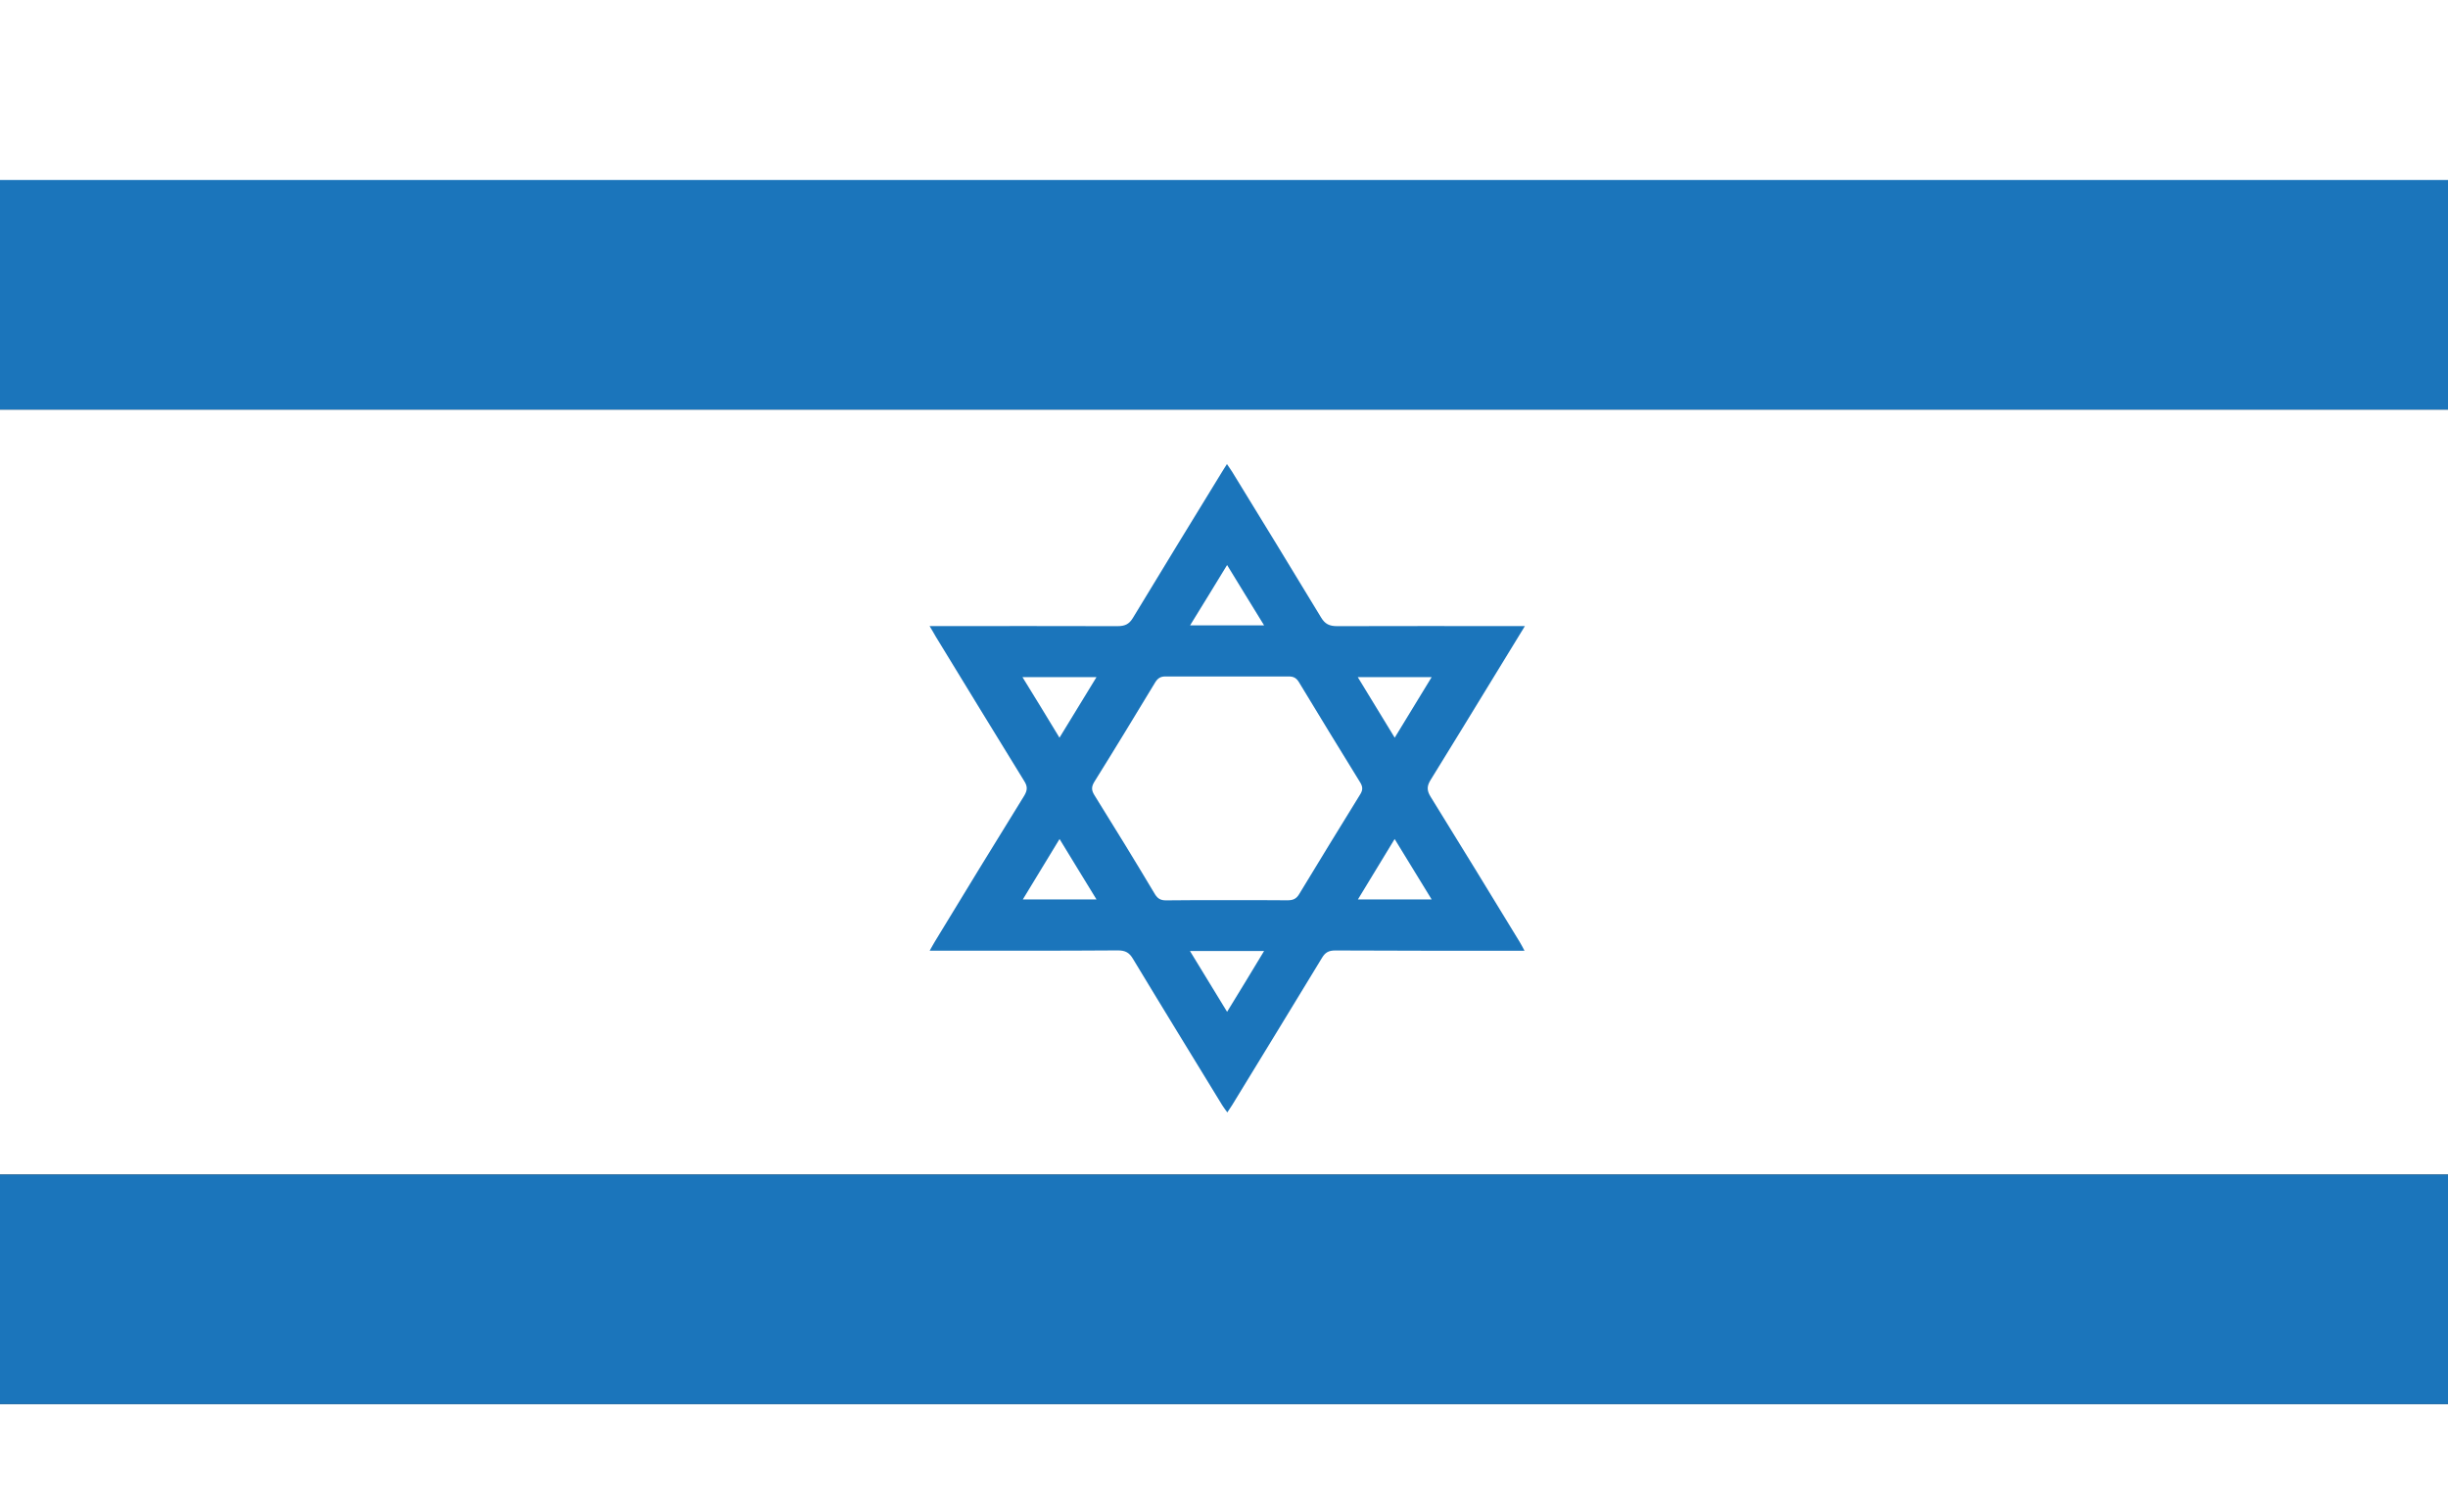 <svg width="34" height="21" viewBox="0 0 34 21" fill="none" xmlns="http://www.w3.org/2000/svg">
<rect x="0" y="0" width="34" height="21" fill="#333333" stroke="none"/>
<g clip-path="url(#clip0_1112_824)">
<g clip-path="url(#clip1_1112_824)">
<path d="M-1 5.688H35V16.312H-1V5.688Z" fill="white"/>
<path fill-rule="evenodd" clip-rule="evenodd" d="M21.179 8.695C21.021 8.952 20.878 9.187 20.733 9.424C20.445 9.893 20.161 10.363 19.87 10.831C19.817 10.915 19.815 10.977 19.869 11.064C20.284 11.734 20.696 12.408 21.107 13.082C21.127 13.115 21.147 13.153 21.174 13.204H21.03C20.201 13.204 19.373 13.204 18.544 13.2C18.451 13.2 18.404 13.23 18.36 13.304C17.947 13.985 17.53 14.665 17.114 15.346C17.095 15.377 17.073 15.407 17.046 15.449C17.018 15.411 16.996 15.381 16.976 15.35C16.562 14.672 16.147 13.998 15.738 13.32C15.687 13.232 15.633 13.199 15.525 13.199C14.706 13.205 13.885 13.203 13.064 13.203H12.912C12.941 13.153 12.961 13.114 12.984 13.077C13.395 12.4 13.809 11.723 14.227 11.048C14.272 10.972 14.272 10.919 14.224 10.845C13.812 10.178 13.403 9.505 12.993 8.835C12.969 8.793 12.946 8.752 12.911 8.695H13.058C13.877 8.695 14.7 8.693 15.518 8.696C15.623 8.696 15.681 8.67 15.734 8.583C16.142 7.907 16.557 7.233 16.968 6.561C16.988 6.526 17.013 6.491 17.041 6.445C17.071 6.49 17.094 6.521 17.115 6.555C17.528 7.228 17.94 7.9 18.348 8.575C18.404 8.668 18.465 8.696 18.573 8.696C19.389 8.693 20.204 8.695 21.022 8.695L21.179 8.695ZM17.038 12.501C17.319 12.501 17.6 12.5 17.883 12.503C17.957 12.503 18.004 12.484 18.043 12.419C18.325 11.956 18.606 11.492 18.893 11.03C18.929 10.972 18.929 10.927 18.892 10.867C18.605 10.403 18.324 9.941 18.042 9.476C18.007 9.417 17.966 9.392 17.892 9.395C17.324 9.396 16.756 9.396 16.193 9.395C16.119 9.392 16.079 9.42 16.043 9.479C15.764 9.94 15.485 10.4 15.199 10.858C15.157 10.927 15.158 10.975 15.199 11.041C15.485 11.499 15.767 11.96 16.043 12.422C16.08 12.48 16.121 12.504 16.193 12.504C16.477 12.5 16.756 12.501 17.038 12.501ZM14.716 11.652C14.54 11.944 14.375 12.211 14.206 12.491H15.229C15.056 12.211 14.896 11.945 14.716 11.652ZM19.37 11.652C19.191 11.946 19.031 12.212 18.86 12.491H19.884L19.37 11.652ZM14.201 9.404C14.377 9.689 14.541 9.957 14.715 10.245L15.229 9.404H14.201ZM18.858 9.404L19.371 10.245C19.549 9.952 19.713 9.684 19.884 9.404H18.858ZM16.529 8.685H17.557C17.382 8.403 17.219 8.133 17.043 7.847C16.866 8.137 16.703 8.404 16.529 8.685ZM16.527 13.207C16.704 13.495 16.867 13.764 17.043 14.052C17.223 13.759 17.386 13.491 17.557 13.207H16.527Z" fill="#1B75BB"/>
<path d="M1.531 26.583H35.844C38.466 26.583 37.306 21.391 38.094 19.5H-4.656C-3.869 21.391 -1.091 26.583 1.531 26.583ZM40.344 -6L0.125 -3.167C-2.497 -3.167 -9.775 2.309 -10.562 4.2L35.562 2.5C34.774 0.609 42.966 -6 40.344 -6Z" fill="white"/>
<path d="M35 5.156C35 4.198 35.331 3.298 34.999 2.5H-1.281C-1.613 3.298 -1 4.198 -1 5.156V5.688H35V5.156ZM35 16.312H-1V16.844C-1 17.802 -1.332 18.702 -1 19.5H35.281C35.613 18.702 34.999 17.802 34.999 16.844L35 16.312Z" fill="#1B75BB"/>
</g>
</g>
<defs>
<clipPath id="clip0_1112_824">
<rect width="34" height="21" fill="white"/>
</clipPath>
<clipPath id="clip1_1112_824">
<rect width="36" height="34" fill="white" transform="translate(-1 -6)"/>
</clipPath>
</defs>
</svg>
